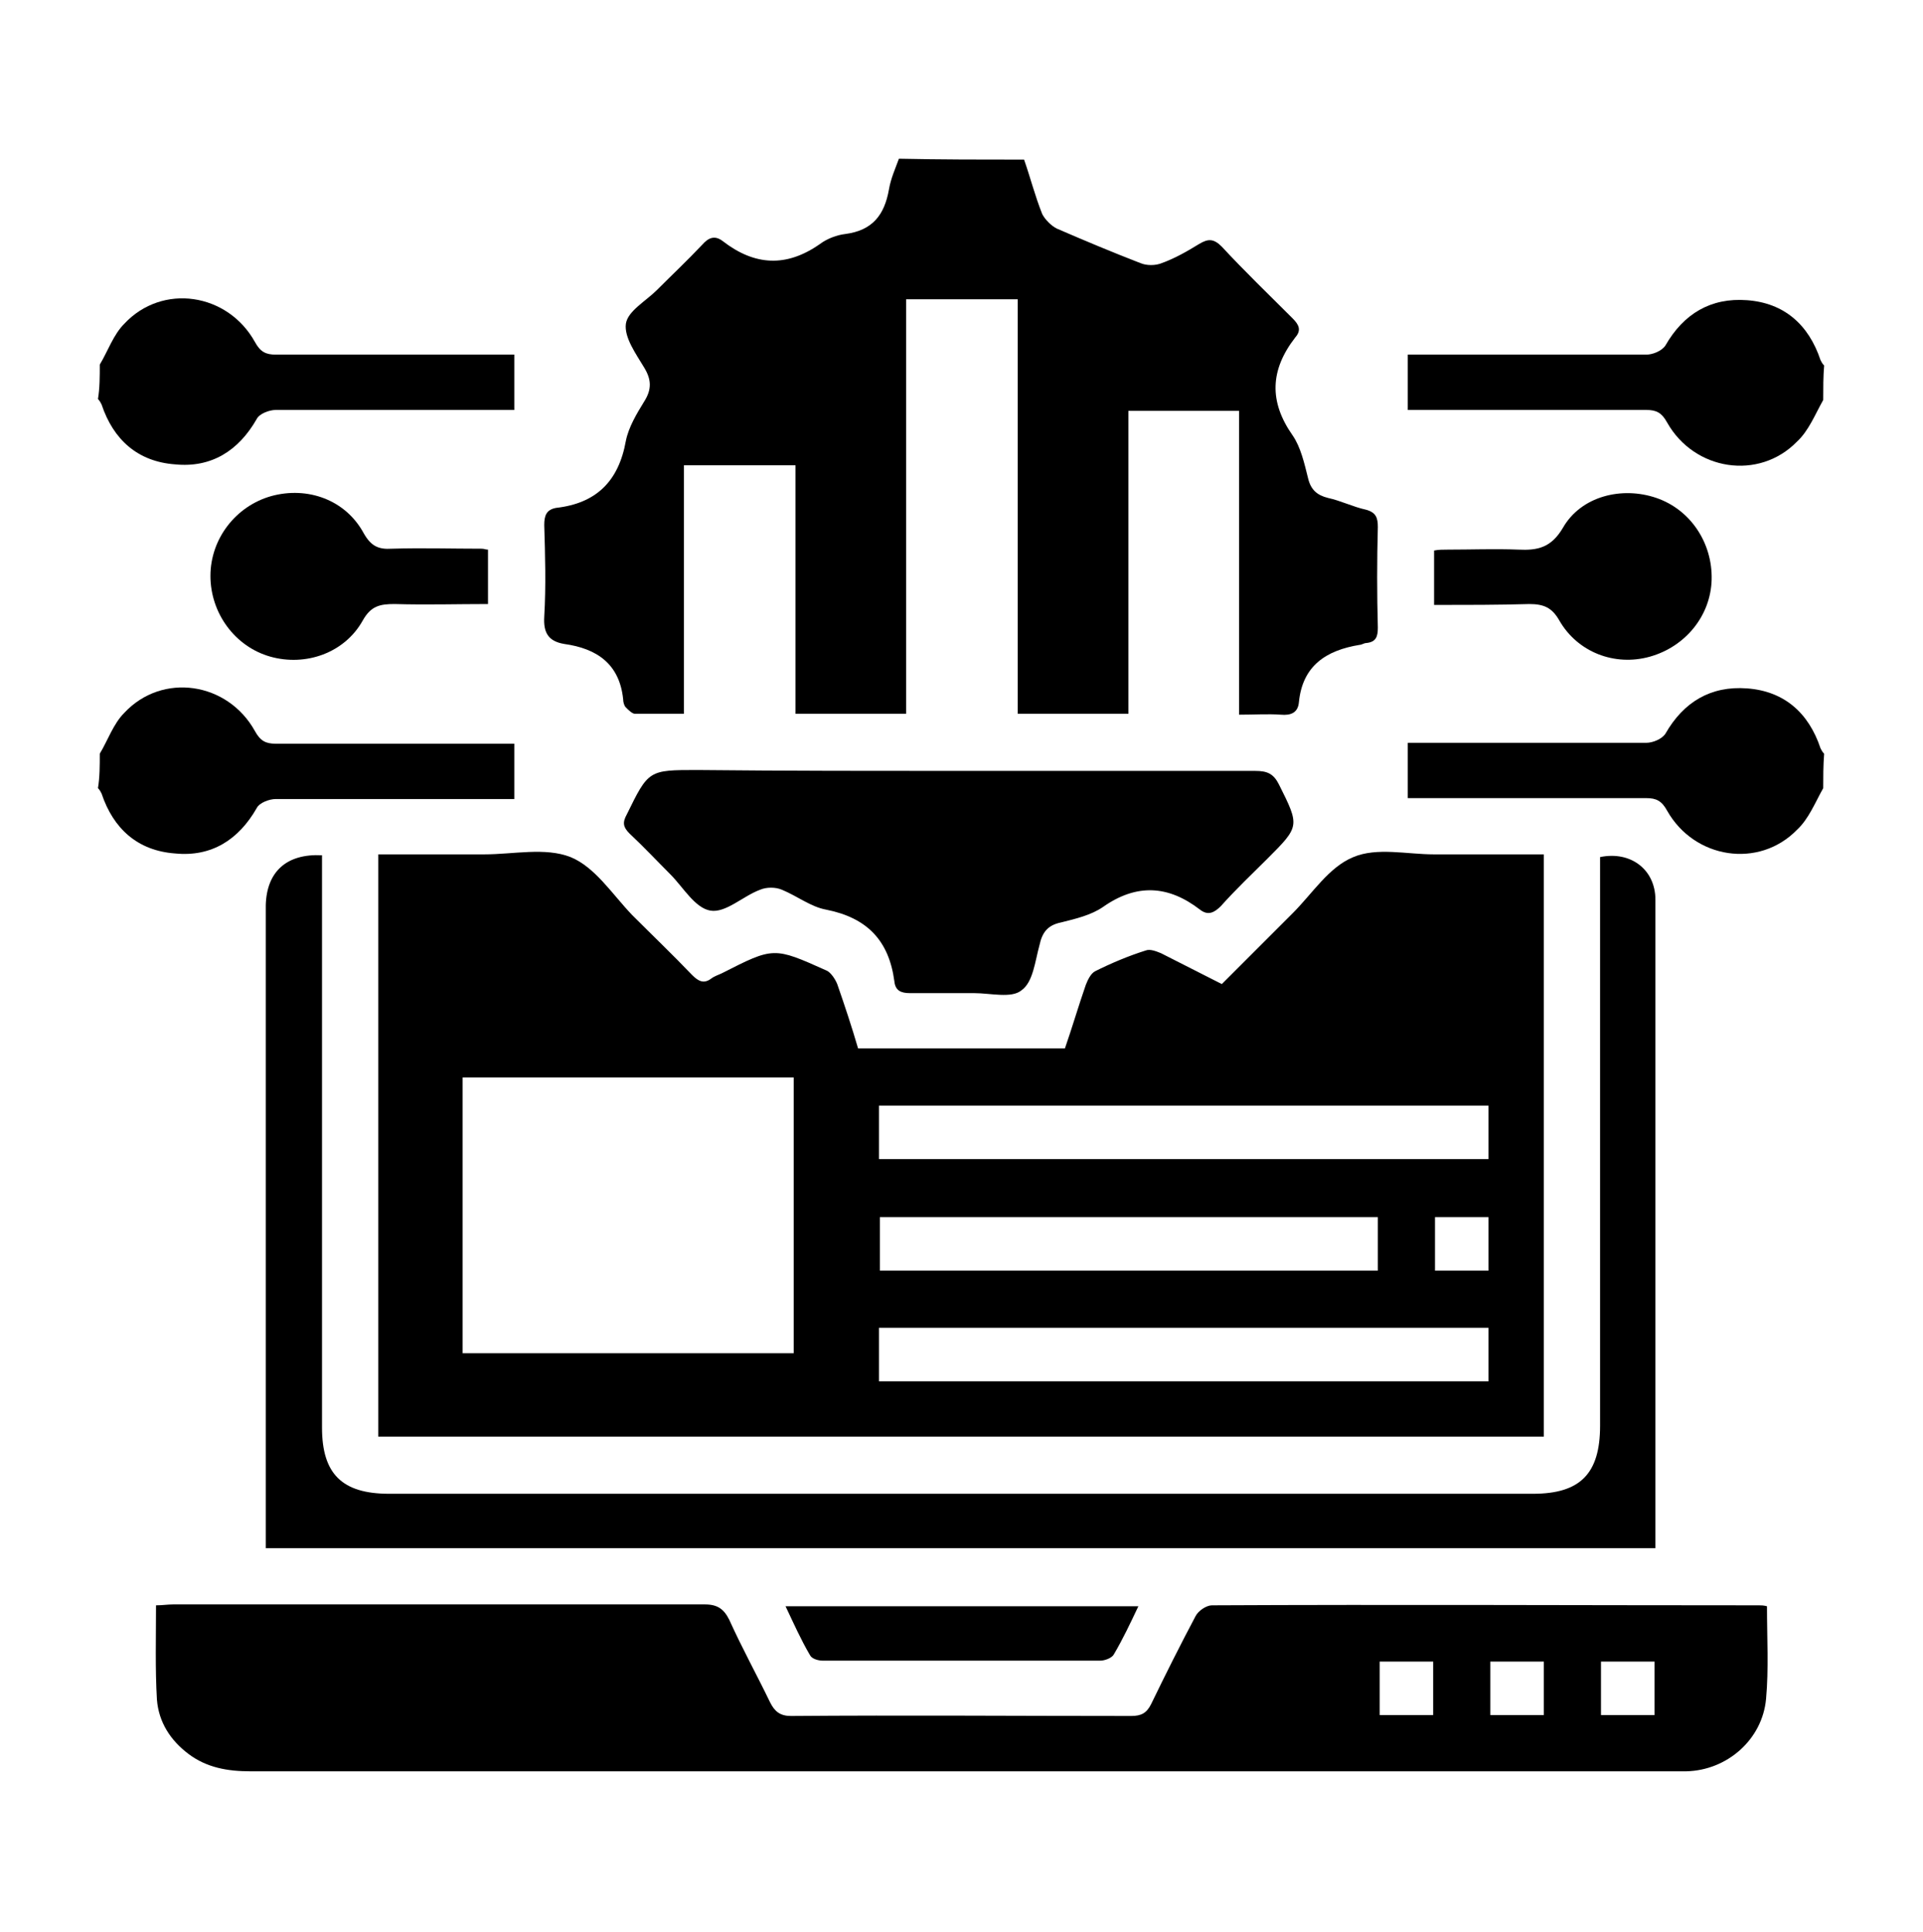 <?xml version="1.0" encoding="utf-8"?>
<!-- Generator: Adobe Illustrator 23.0.1, SVG Export Plug-In . SVG Version: 6.00 Build 0)  -->
<svg version="1.1" id="Layer_1" xmlns="http://www.w3.org/2000/svg" xmlns:xlink="http://www.w3.org/1999/xlink" x="0px" y="0px"
	 viewBox="-294 386.7 21.2 21.3" style="enable-background:new -294 386.7 21.2 21.3;" xml:space="preserve">
<g>
	<path d="M-282.71,388.46c0.07,0.2,0.12,0.4,0.2,0.6c0.03,0.06,0.1,0.13,0.16,0.16c0.3,0.13,0.61,0.26,0.92,0.38
		c0.07,0.03,0.17,0.03,0.24,0c0.14-0.05,0.28-0.13,0.41-0.21c0.1-0.06,0.16-0.06,0.25,0.03c0.25,0.27,0.52,0.53,0.78,0.79
		c0.07,0.07,0.1,0.13,0.03,0.21c-0.28,0.36-0.29,0.71-0.03,1.08c0.09,0.13,0.13,0.31,0.17,0.47c0.03,0.13,0.1,0.19,0.22,0.22
		c0.14,0.03,0.28,0.1,0.42,0.13c0.11,0.03,0.13,0.09,0.13,0.19c-0.01,0.37-0.01,0.74,0,1.11c0,0.1-0.02,0.16-0.13,0.17
		c-0.02,0-0.05,0.02-0.07,0.02c-0.37,0.06-0.63,0.23-0.67,0.63c-0.01,0.12-0.09,0.15-0.2,0.14c-0.14-0.01-0.29,0-0.46,0
		c0-0.57,0-1.12,0-1.67c0-0.55,0-1.11,0-1.68c-0.4,0-0.8,0-1.22,0c0,1.11,0,2.22,0,3.34c-0.41,0-0.81,0-1.22,0c0-1.52,0-3.04,0-4.57
		c-0.42,0-0.82,0-1.23,0c0,1.52,0,3.04,0,4.57c-0.41,0-0.81,0-1.22,0c0-0.91,0-1.82,0-2.74c-0.42,0-0.82,0-1.23,0
		c0,0.91,0,1.81,0,2.74c-0.19,0-0.36,0-0.54,0c-0.03,0-0.07-0.04-0.1-0.07c-0.02-0.02-0.03-0.06-0.03-0.09
		c-0.04-0.39-0.29-0.56-0.65-0.61c-0.18-0.03-0.23-0.13-0.22-0.3c0.02-0.34,0.01-0.68,0-1.01c0-0.1,0.02-0.17,0.13-0.19
		c0.44-0.05,0.69-0.29,0.77-0.74c0.03-0.15,0.12-0.3,0.2-0.43c0.09-0.14,0.08-0.25,0-0.38c-0.09-0.15-0.22-0.33-0.2-0.48
		c0.02-0.14,0.22-0.25,0.34-0.37c0.17-0.17,0.34-0.33,0.5-0.5c0.07-0.08,0.14-0.11,0.23-0.04c0.35,0.27,0.7,0.29,1.07,0.03
		c0.08-0.06,0.19-0.1,0.28-0.11c0.3-0.04,0.43-0.21,0.48-0.49c0.02-0.12,0.07-0.23,0.11-0.34
		C-283.63,388.46-283.17,388.46-282.71,388.46z"/>
	<path d="M-273.9,391.11c-0.09,0.16-0.16,0.34-0.29,0.46c-0.42,0.43-1.13,0.32-1.43-0.21c-0.06-0.11-0.12-0.14-0.23-0.14
		c-0.87,0-1.75,0-2.63,0c0-0.2,0-0.4,0-0.61c0.07,0,0.14,0,0.2,0c0.81,0,1.62,0,2.43,0c0.07,0,0.17-0.04,0.21-0.1
		c0.2-0.35,0.5-0.53,0.9-0.5c0.41,0.03,0.68,0.27,0.81,0.66c0.01,0.02,0.02,0.04,0.04,0.06C-273.9,390.85-273.9,390.98-273.9,391.11
		z"/>
	<path d="M-273.9,395.39c-0.09,0.16-0.16,0.34-0.29,0.46c-0.42,0.43-1.13,0.32-1.43-0.21c-0.06-0.11-0.12-0.14-0.23-0.14
		c-0.87,0-1.75,0-2.63,0c0-0.2,0-0.4,0-0.61c0.07,0,0.14,0,0.2,0c0.81,0,1.62,0,2.43,0c0.07,0,0.17-0.04,0.21-0.1
		c0.2-0.35,0.5-0.53,0.9-0.5c0.41,0.03,0.68,0.27,0.81,0.66c0.01,0.02,0.02,0.04,0.04,0.06C-273.9,395.14-273.9,395.27-273.9,395.39
		z"/>
	<path d="M-292.9,390.72c0.09-0.15,0.15-0.33,0.27-0.45c0.42-0.45,1.14-0.34,1.44,0.2c0.06,0.11,0.12,0.14,0.23,0.14
		c0.87,0,1.75,0,2.63,0c0,0.2,0,0.4,0,0.61c-0.07,0-0.14,0-0.2,0c-0.81,0-1.62,0-2.43,0c-0.07,0-0.18,0.04-0.21,0.1
		c-0.2,0.35-0.5,0.54-0.9,0.5c-0.41-0.03-0.68-0.27-0.81-0.66c-0.01-0.02-0.02-0.04-0.04-0.06
		C-292.9,390.98-292.9,390.85-292.9,390.72z"/>
	<path d="M-292.9,395.01c0.09-0.15,0.15-0.33,0.27-0.45c0.42-0.45,1.14-0.34,1.44,0.2c0.06,0.11,0.12,0.14,0.23,0.14
		c0.87,0,1.75,0,2.63,0c0,0.2,0,0.4,0,0.61c-0.07,0-0.14,0-0.2,0c-0.81,0-1.62,0-2.43,0c-0.07,0-0.18,0.04-0.21,0.1
		c-0.2,0.35-0.5,0.54-0.9,0.5c-0.41-0.03-0.68-0.27-0.81-0.66c-0.01-0.02-0.02-0.04-0.04-0.06
		C-292.9,395.27-292.9,395.14-292.9,395.01z"/>
	<path d="M-276.98,396.12c0,2.15,0,4.28,0,6.42c-4.28,0-8.56,0-12.85,0c0-2.13,0-4.27,0-6.42c0.39,0,0.78,0,1.17,0
		c0.32,0,0.67-0.08,0.95,0.03c0.27,0.11,0.46,0.41,0.68,0.64c0.22,0.22,0.45,0.44,0.66,0.66c0.07,0.07,0.13,0.1,0.21,0.04
		c0.04-0.03,0.08-0.04,0.12-0.06c0.57-0.29,0.57-0.29,1.15-0.03c0.05,0.02,0.1,0.1,0.12,0.15c0.08,0.23,0.16,0.47,0.23,0.71
		c0.76,0,1.52,0,2.28,0c0.08-0.23,0.15-0.47,0.23-0.7c0.02-0.05,0.05-0.12,0.1-0.15c0.18-0.09,0.37-0.17,0.56-0.23
		c0.05-0.02,0.12,0.01,0.17,0.03c0.22,0.11,0.43,0.22,0.67,0.34c0.26-0.26,0.52-0.52,0.78-0.78c0.22-0.22,0.4-0.51,0.67-0.62
		c0.26-0.11,0.59-0.03,0.89-0.03C-277.79,396.12-277.38,396.12-276.98,396.12z M-288.9,398.58c0,1.03,0,2.04,0,3.04
		c1.23,0,2.44,0,3.65,0c0-1.02,0-2.03,0-3.04C-286.47,398.58-287.68,398.58-288.9,398.58z M-277.59,398.89c-2.25,0-4.49,0-6.72,0
		c0,0.2,0,0.39,0,0.59c2.24,0,4.48,0,6.72,0C-277.59,399.28-277.59,399.09-277.59,398.89z M-277.59,401.34c-2.25,0-4.48,0-6.72,0
		c0,0.21,0,0.4,0,0.59c2.25,0,4.48,0,6.72,0C-277.59,401.74-277.59,401.55-277.59,401.34z M-278.81,400.12c-1.84,0-3.67,0-5.49,0
		c0,0.21,0,0.4,0,0.59c1.84,0,3.66,0,5.49,0C-278.81,400.51-278.81,400.32-278.81,400.12z M-277.59,400.12c-0.21,0-0.4,0-0.59,0
		c0,0.21,0,0.4,0,0.59c0.2,0,0.39,0,0.59,0C-277.59,400.51-277.59,400.32-277.59,400.12z"/>
	<path d="M-274.52,404.41c0,0.35,0.02,0.69-0.01,1.02c-0.04,0.45-0.43,0.79-0.88,0.8c-0.05,0-0.1,0-0.15,0c-5.23,0-10.45,0-15.68,0
		c-0.25,0-0.48-0.04-0.68-0.19c-0.2-0.15-0.33-0.35-0.35-0.6c-0.02-0.34-0.01-0.69-0.01-1.04c0.07,0,0.13-0.01,0.19-0.01
		c1.95,0,3.91,0,5.86,0c0.14,0,0.21,0.05,0.27,0.17c0.14,0.31,0.3,0.6,0.45,0.91c0.05,0.1,0.11,0.15,0.23,0.15
		c1.25-0.01,2.5,0,3.75,0c0.11,0,0.17-0.03,0.22-0.13c0.16-0.33,0.32-0.65,0.49-0.97c0.03-0.06,0.12-0.12,0.18-0.12
		c2.01-0.01,4.02,0,6.03,0C-274.58,404.4-274.56,404.4-274.52,404.41z M-278.79,405.02c0,0.21,0,0.4,0,0.59c0.21,0,0.4,0,0.59,0
		c0-0.2,0-0.39,0-0.59C-278.4,405.02-278.59,405.02-278.79,405.02z M-277.57,405.02c0,0.21,0,0.4,0,0.59c0.21,0,0.4,0,0.59,0
		c0-0.2,0-0.39,0-0.59C-277.18,405.02-277.36,405.02-277.57,405.02z M-276.35,405.61c0.21,0,0.4,0,0.59,0c0-0.21,0-0.4,0-0.59
		c-0.2,0-0.39,0-0.59,0C-276.35,405.22-276.35,405.41-276.35,405.61z"/>
	<path d="M-290.45,396.13c0,0.09,0,0.16,0,0.24c0,2.02,0,4.05,0,6.07c0,0.51,0.22,0.73,0.74,0.73c4.2,0,8.41,0,12.61,0
		c0.52,0,0.74-0.22,0.74-0.75c0-2.02,0-4.03,0-6.05c0-0.08,0-0.15,0-0.22c0.34-0.07,0.61,0.14,0.61,0.47c0,2.32,0,4.63,0,6.95
		c0,0.06,0,0.13,0,0.2c-5.1,0-10.2,0-15.32,0c0-0.07,0-0.14,0-0.22c0-2.29,0-4.58,0-6.87
		C-291.06,396.31-290.84,396.11-290.45,396.13z"/>
	<path d="M-283.39,395.2c1.08,0,2.16,0,3.23,0c0.13,0,0.2,0.03,0.26,0.15c0.23,0.46,0.23,0.46-0.13,0.82
		c-0.17,0.17-0.35,0.34-0.51,0.52c-0.07,0.07-0.14,0.11-0.23,0.04c-0.35-0.27-0.7-0.29-1.07-0.03c-0.13,0.09-0.3,0.13-0.46,0.17
		c-0.15,0.03-0.21,0.11-0.24,0.25c-0.05,0.18-0.07,0.41-0.2,0.5c-0.11,0.09-0.34,0.03-0.52,0.03c-0.24,0-0.47,0-0.71,0
		c-0.1,0-0.16-0.03-0.17-0.13c-0.06-0.45-0.3-0.7-0.75-0.79c-0.17-0.03-0.32-0.15-0.49-0.22c-0.07-0.03-0.17-0.03-0.24,0
		c-0.19,0.07-0.38,0.26-0.55,0.23c-0.17-0.03-0.3-0.26-0.44-0.4c-0.15-0.15-0.29-0.3-0.45-0.45c-0.07-0.07-0.08-0.12-0.03-0.21
		c0.24-0.49,0.24-0.49,0.78-0.49C-285.33,395.2-284.36,395.2-283.39,395.2z"/>
	<path d="M-278.19,393.37c0-0.21,0-0.4,0-0.6c0.05-0.01,0.1-0.01,0.15-0.01c0.26,0,0.52-0.01,0.78,0c0.21,0.01,0.36-0.02,0.49-0.24
		c0.2-0.35,0.65-0.46,1.03-0.33c0.38,0.13,0.62,0.5,0.61,0.9c-0.01,0.4-0.29,0.74-0.68,0.85c-0.39,0.11-0.8-0.05-1-0.4
		c-0.08-0.14-0.17-0.18-0.33-0.18C-277.48,393.37-277.83,393.37-278.19,393.37z"/>
	<path d="M-288.62,392.76c0,0.2,0,0.39,0,0.6c-0.34,0-0.68,0.01-1.03,0c-0.16,0-0.26,0.02-0.35,0.18c-0.2,0.36-0.63,0.51-1.02,0.4
		c-0.39-0.11-0.66-0.48-0.66-0.89c0-0.41,0.28-0.77,0.67-0.88c0.4-0.11,0.82,0.04,1.02,0.41c0.08,0.14,0.16,0.18,0.31,0.17
		c0.33-0.01,0.66,0,0.99,0C-288.66,392.75-288.65,392.76-288.62,392.76z"/>
	<path d="M-281.45,404.41c-0.09,0.19-0.17,0.36-0.27,0.53c-0.02,0.04-0.1,0.07-0.15,0.07c-1.02,0-2.04,0-3.06,0
		c-0.05,0-0.12-0.02-0.14-0.06c-0.1-0.17-0.18-0.35-0.27-0.54C-284.04,404.41-282.77,404.41-281.45,404.41z"/>
</g>
</svg>
